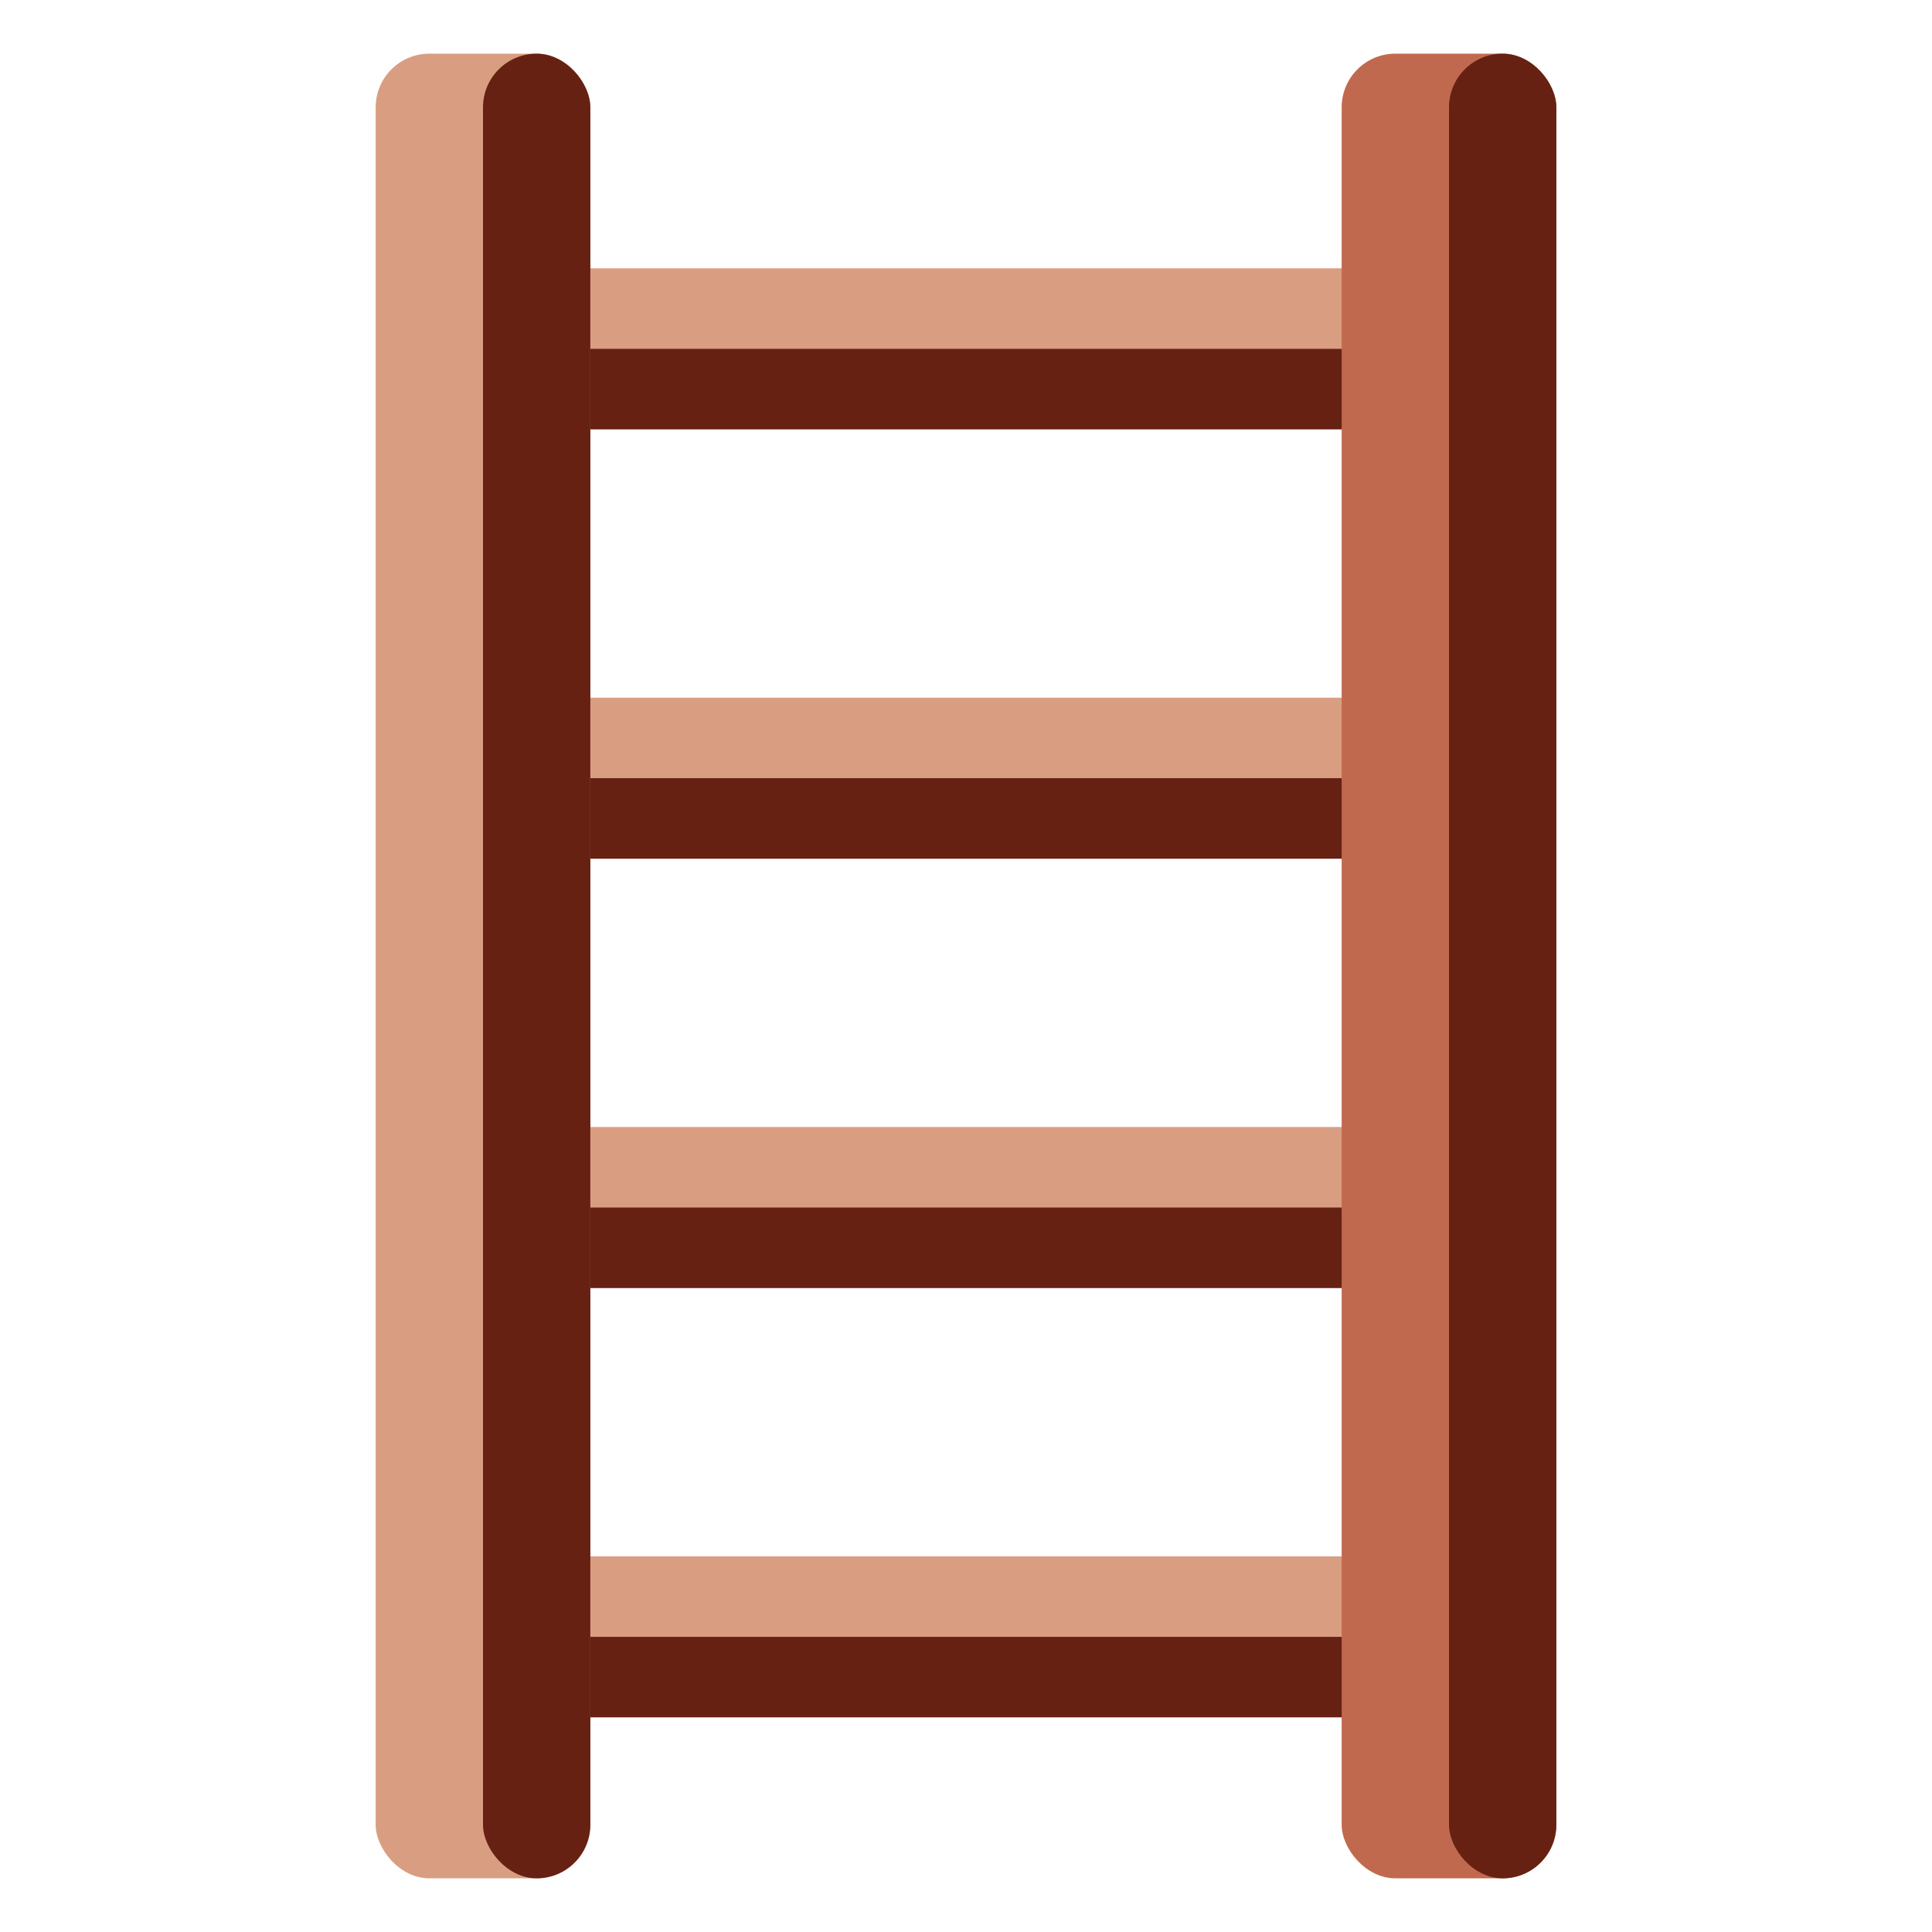 <svg xmlns="http://www.w3.org/2000/svg" viewBox="0 0 36 36">
	optical illusion ladder
	<g>
		<rect x="10" y="5" width="16" height="3" rx="1"  fill="#D99E82"/>
		<rect x="10" y="13" width="16" height="3" rx="1"  fill="#D99E82"/>
		<rect x="10" y="21" width="16" height="3" rx="1"  fill="#D99E82"/>
		<rect x="10" y="29" width="16" height="3" rx="1"  fill="#D99E82"/>
		
		<rect width="16" height="1.5" x="10" y="6.5" rx=".75" fill="#662113"/>
		<rect width="16" height="1.5" x="10" y="14.5" rx=".75" fill="#662113"/>
		<rect width="16" height="1.5" x="10" y="22.5" rx=".75" fill="#662113"/>
		<rect width="16" height="1.5" x="10" y="30.5" rx=".75" fill="#662113"/>
	</g>
	<g>
		i feel like this rail should be moved behind the ladder rungs?
		<rect x="7" y="1" width="4" height="34" rx="1"  fill="#D99E82"/>
		<rect x="9" y="1" width="2" height="34" rx="1"  fill="#662113"/>
	</g>
	<g>
		<rect x="25" y="1" width="4" height="34" rx="1"  fill="#c1694f"/>
		<rect x="27" y="1" width="2" height="34" rx="1"  fill="#662113"/>
	</g>
</svg>
